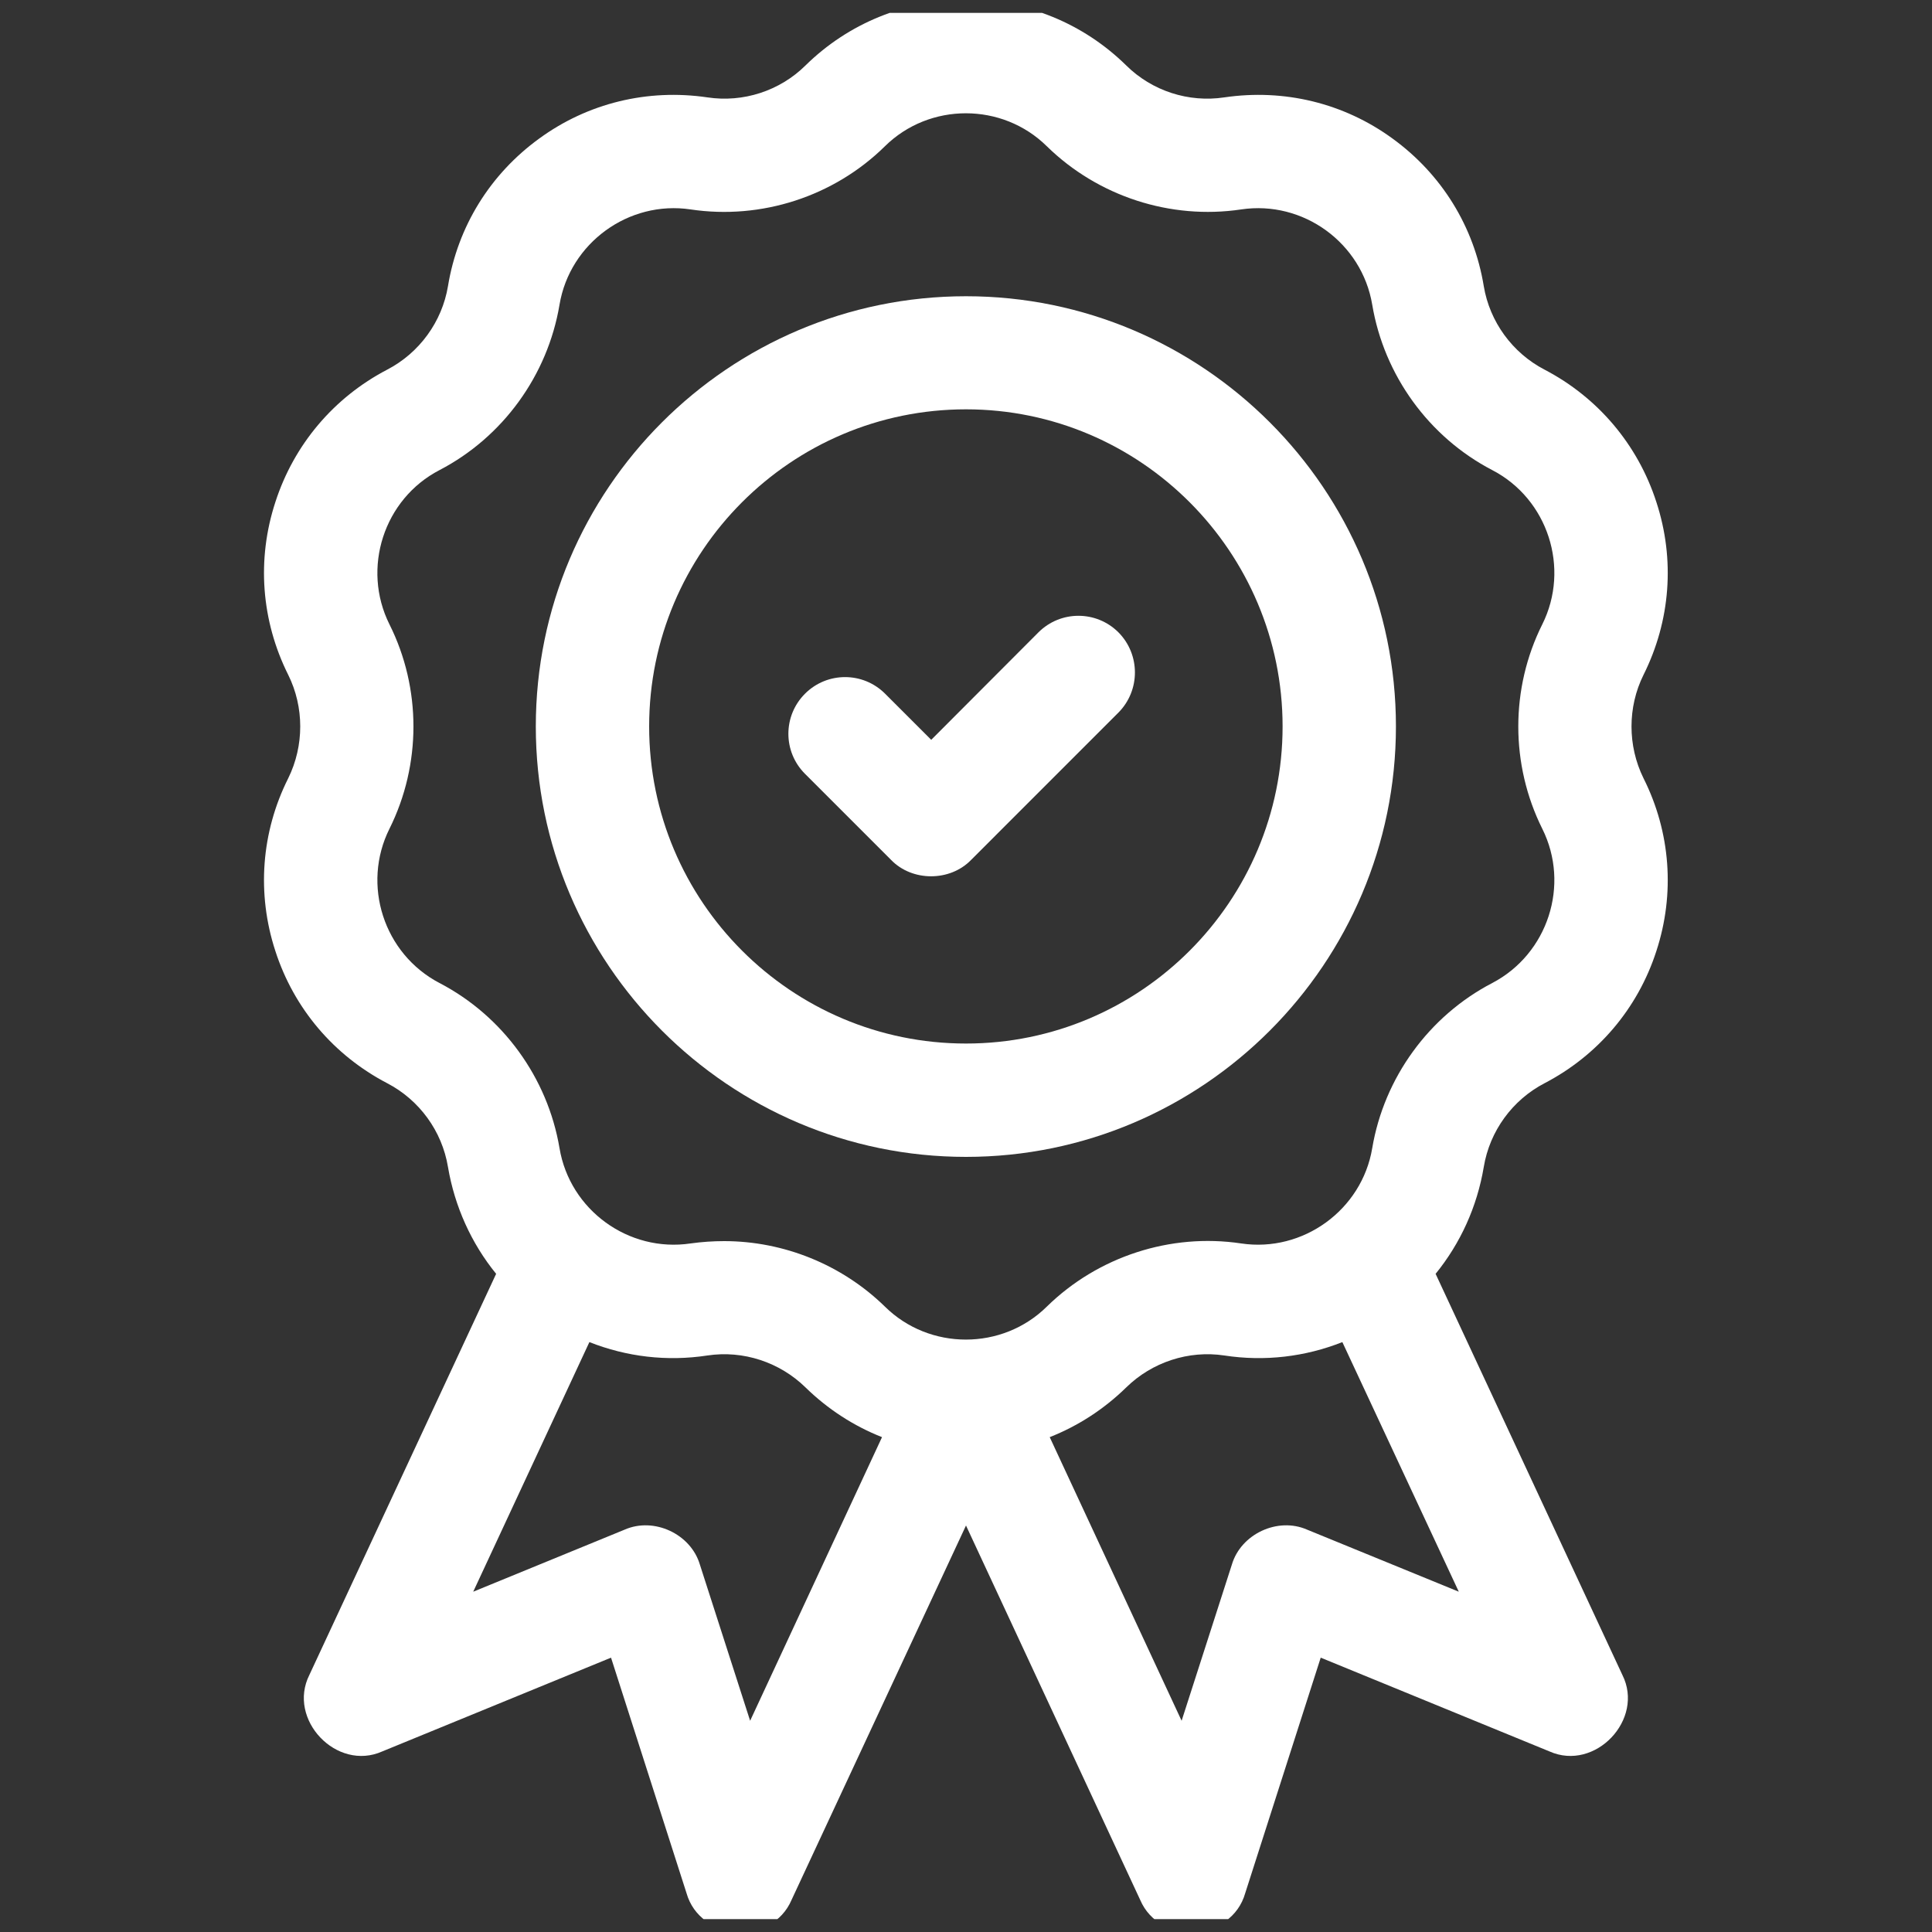 <svg width="75" height="75" viewBox="0 0 75 75" fill="none" xmlns="http://www.w3.org/2000/svg" xmlns:xlink="http://www.w3.org/1999/xlink">
	<rect x="0" y="0" width="75" height="75" fill="#333333" stroke="none"/>
	<desc>
			Created with Pixso.
	</desc>
	<defs>
		<clipPath id="clip7_229">
			<rect id="High Penetration Icon" rx="0" width="74" height="74" transform="translate(0.5 0.5)" fill="white" fill-opacity="0"/>
		</clipPath>
	</defs>
	<rect id="High Penetration Icon" rx="0" width="74" height="74" transform="translate(0.5 0.5)" fill="#FFFFFF" fill-opacity="0"/>
	<g clip-path="url(#clip7_229)">
		<path id="Vector" d="M63.8 26.2C64.85 24.1 65.03 21.72 64.3 19.49C63.58 17.26 62.03 15.43 59.96 14.35C58.71 13.7 57.83 12.49 57.6 11.11C57.22 8.79 55.96 6.76 54.06 5.38C52.17 4 49.85 3.44 47.53 3.78C46.14 3.99 44.72 3.53 43.72 2.54C42.05 0.9 39.84 0 37.5 0C35.15 0 32.94 0.9 31.27 2.54C30.27 3.53 28.85 3.99 27.46 3.78C25.14 3.44 22.82 4 20.93 5.38C19.03 6.76 17.77 8.79 17.39 11.11C17.16 12.49 16.28 13.7 15.03 14.35C12.96 15.43 11.41 17.26 10.69 19.49C9.96 21.72 10.14 24.1 11.19 26.2C11.81 27.45 11.81 28.95 11.19 30.21C10.14 32.3 9.96 34.69 10.69 36.92C11.41 39.15 12.96 40.97 15.03 42.05C16.28 42.7 17.16 43.91 17.39 45.3C17.65 46.84 18.3 48.27 19.26 49.45L12.01 65.02C11.14 66.75 13.07 68.78 14.84 67.99L23.72 64.35L26.65 73.49C27.18 75.36 29.97 75.54 30.73 73.75L37.5 59.22L44.26 73.75C45.02 75.54 47.81 75.36 48.34 73.49L51.27 64.35L60.15 67.99C61.92 68.78 63.85 66.75 62.98 65.02L55.73 49.45C56.69 48.27 57.34 46.85 57.6 45.3C57.83 43.91 58.71 42.7 59.96 42.05C62.03 40.97 63.58 39.15 64.3 36.92C65.03 34.69 64.85 32.3 63.8 30.21C63.18 28.95 63.18 27.45 63.8 26.2ZM29.12 66.8L27.17 60.74C26.82 59.55 25.39 58.88 24.25 59.38L18.37 61.79L22.88 52.1C24.32 52.67 25.89 52.86 27.46 52.62C28.85 52.41 30.27 52.88 31.27 53.86C32.14 54.71 33.15 55.36 34.24 55.79L29.12 66.8ZM50.74 59.38C49.6 58.88 48.17 59.55 47.82 60.74L45.87 66.8L40.75 55.79C41.84 55.36 42.85 54.71 43.72 53.86C44.72 52.88 46.14 52.41 47.53 52.62C49.1 52.86 50.67 52.67 52.11 52.1L56.63 61.79L50.74 59.38ZM57.93 38.16C55.47 39.44 53.73 41.84 53.27 44.57C52.87 46.97 50.58 48.63 48.18 48.27C45.44 47.86 42.62 48.78 40.64 50.72C38.91 52.43 36.08 52.43 34.35 50.72C32.68 49.09 30.42 48.18 28.11 48.18C27.68 48.18 27.24 48.21 26.81 48.27C24.4 48.63 22.12 46.97 21.72 44.57C21.26 41.84 19.52 39.44 17.06 38.16C14.9 37.03 14.03 34.35 15.12 32.17C16.36 29.68 16.36 26.72 15.12 24.24C14.03 22.06 14.9 19.37 17.06 18.25C19.52 16.97 21.26 14.57 21.72 11.83C22.12 9.43 24.41 7.77 26.81 8.13C29.55 8.54 32.37 7.63 34.35 5.68C36.08 3.97 38.91 3.97 40.64 5.68C42.62 7.62 45.44 8.54 48.18 8.13C50.59 7.77 52.87 9.43 53.27 11.83C53.73 14.57 55.47 16.97 57.93 18.25C60.09 19.37 60.96 22.06 59.87 24.24C58.63 26.72 58.63 29.68 59.87 32.17C60.96 34.35 60.09 37.03 57.93 38.16Z" fill="#FFFFFF" fill-opacity="1" fill-rule="nonzero"/>
		<path id="Vector" d="M40.31 24.55L36.15 28.72L34.36 26.93C33.5 26.07 32.11 26.07 31.25 26.93C30.39 27.79 30.39 29.18 31.25 30.04L34.59 33.38C35.41 34.23 36.88 34.23 37.7 33.38L43.42 27.66C44.27 26.8 44.27 25.41 43.42 24.55C42.56 23.69 41.17 23.69 40.31 24.55Z" fill="#FFFFFF" fill-opacity="1" fill-rule="nonzero"/>
		<path id="Vector" d="M37.5 11.5C28.29 11.5 20.8 18.99 20.8 28.2C20.8 37.41 28.29 44.91 37.5 44.91C46.7 44.91 54.19 37.41 54.19 28.2C54.19 18.99 46.7 11.5 37.5 11.5ZM37.5 40.51C30.71 40.51 25.2 34.99 25.2 28.2C25.2 21.41 30.71 15.89 37.5 15.89C44.28 15.89 49.79 21.42 49.79 28.2C49.79 34.99 44.28 40.51 37.5 40.51Z" fill="#FFFFFF" fill-opacity="1" fill-rule="nonzero"/>
	</g>
</svg>

